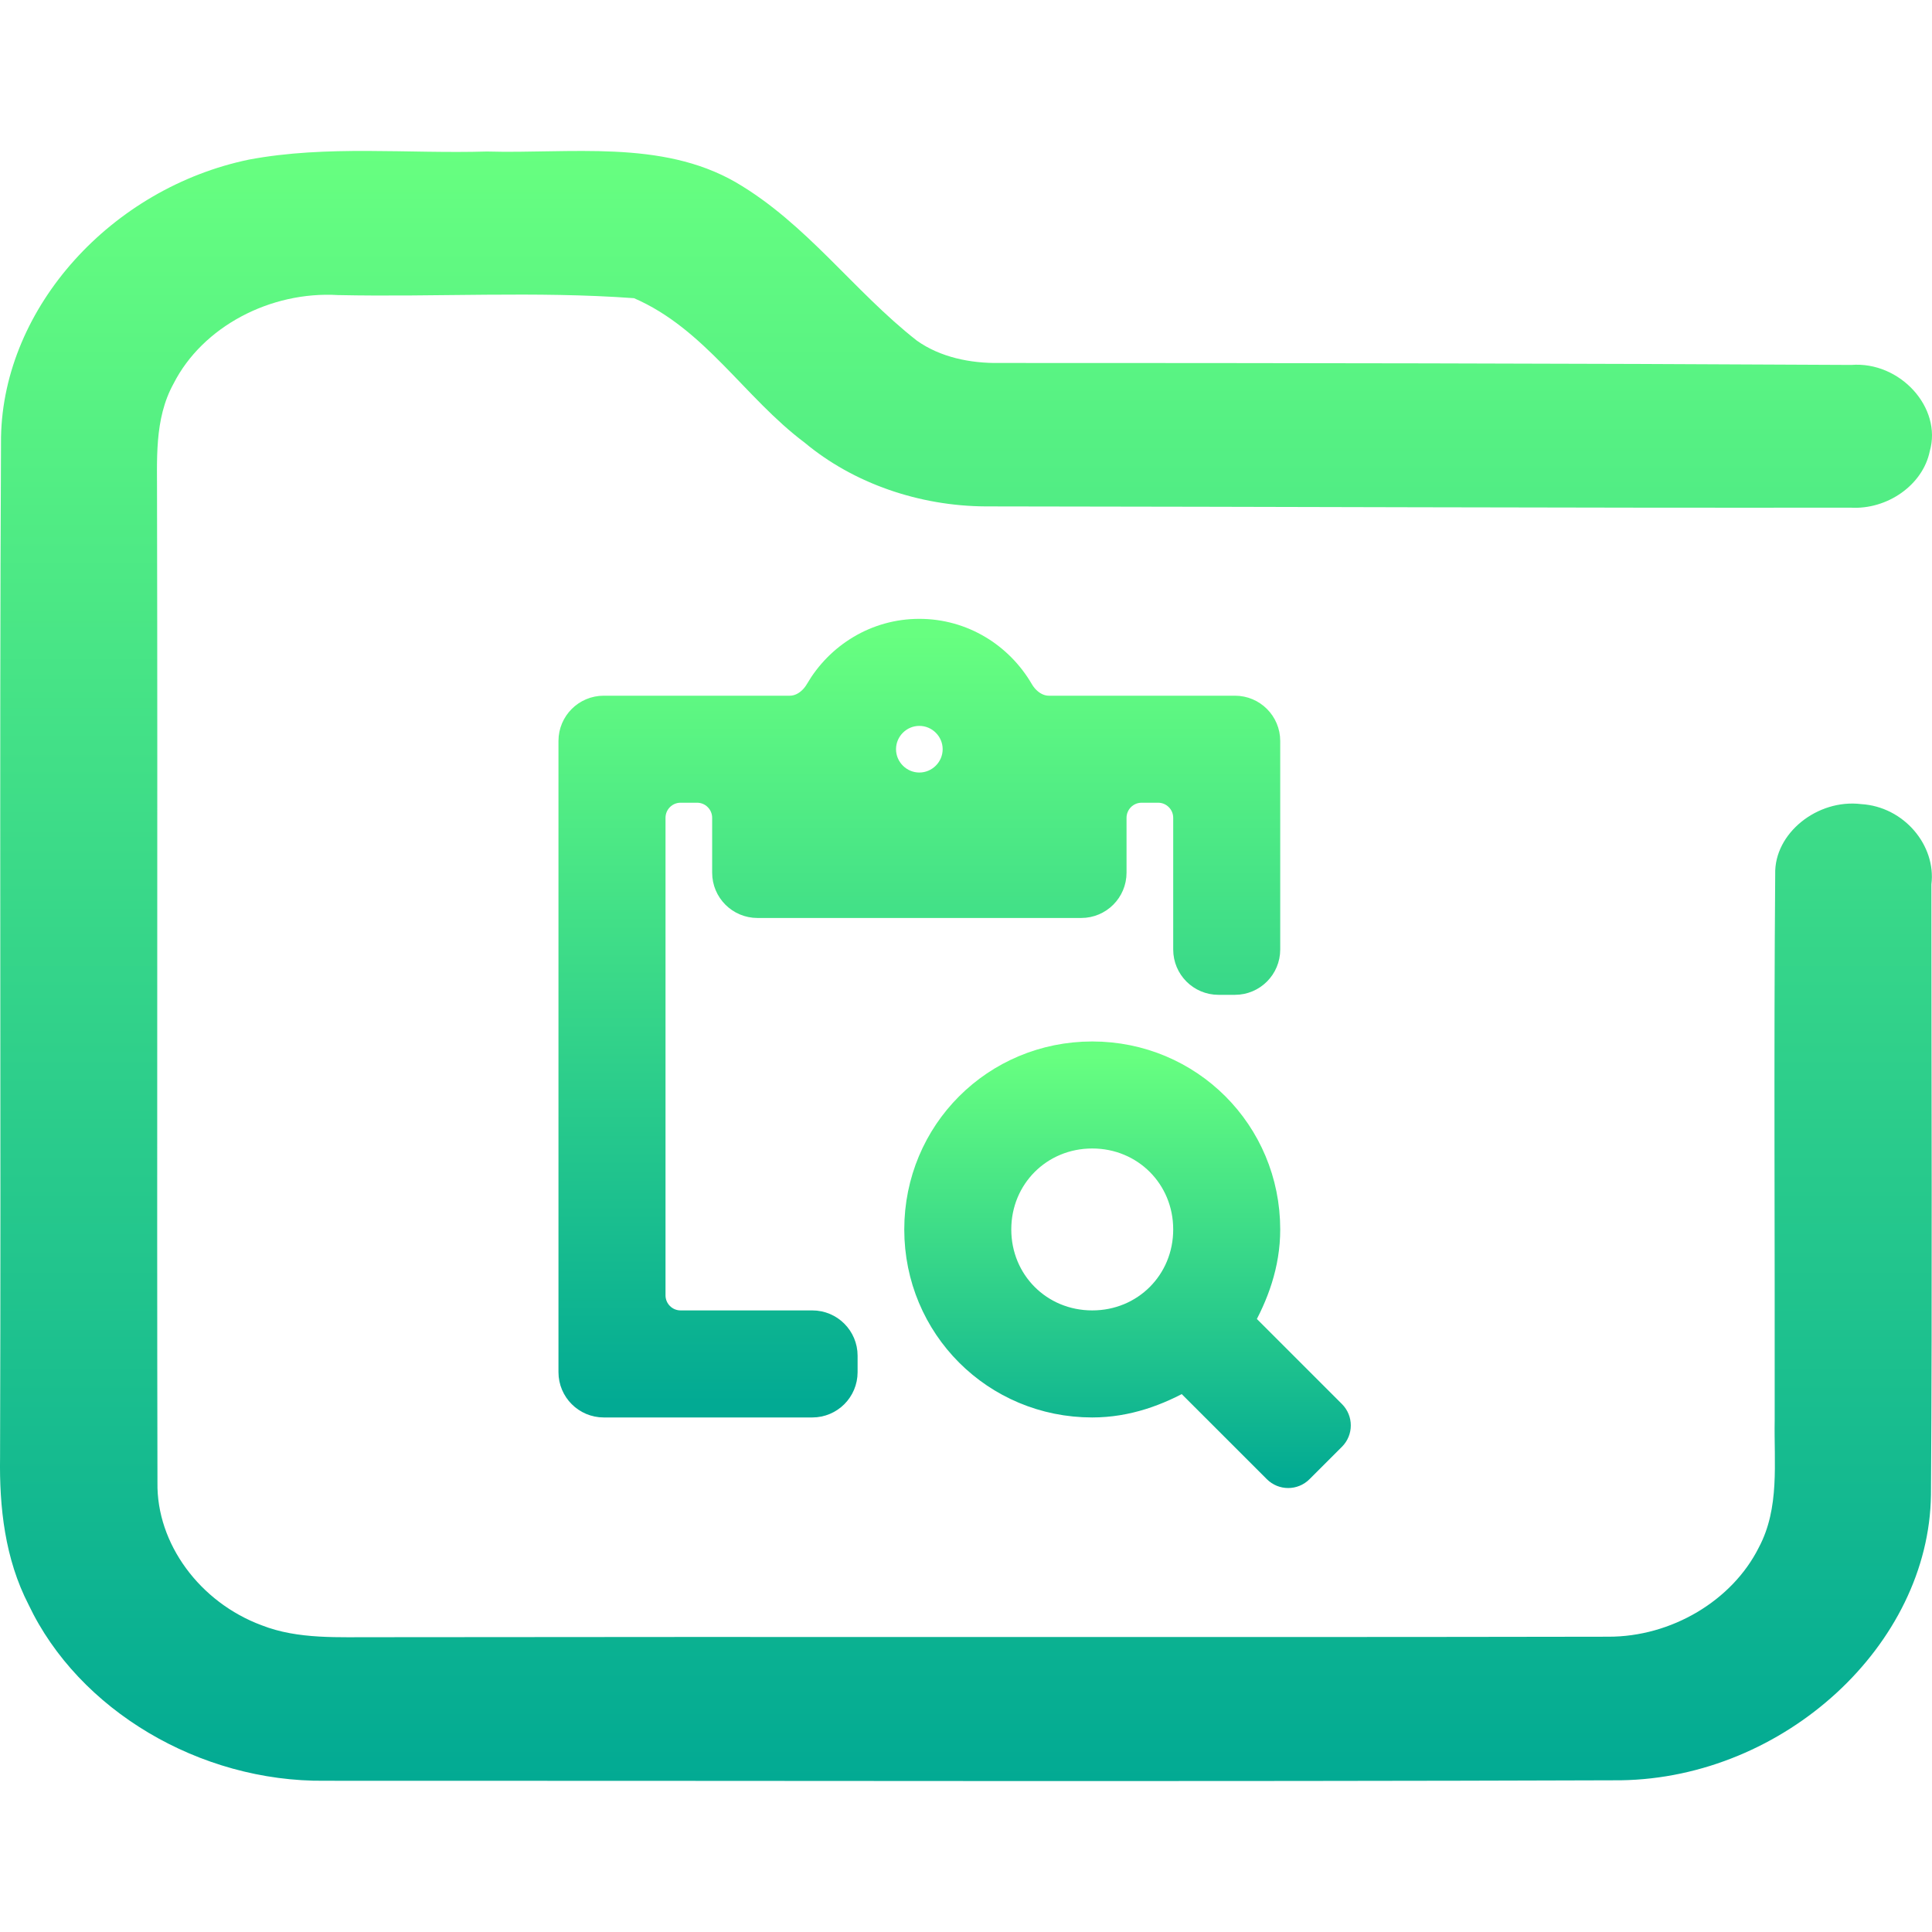 <svg width="64" height="64" viewBox="0 0 64 64" fill="none" xmlns="http://www.w3.org/2000/svg">
<g clip-path="url(#clip0)">
<path d="M8.247 5.287C10.84 4.801 13.505 5.097 16.13 5.019C18.884 5.097 21.902 4.616 24.37 6.036C26.722 7.408 28.269 9.635 30.37 11.282C31.144 11.834 32.145 12.04 33.115 12.024C42.518 12.024 51.921 12.036 61.324 12.089C62.942 11.962 64.342 13.506 63.926 14.947C63.698 16.063 62.522 16.891 61.297 16.817C51.747 16.829 42.196 16.784 32.646 16.775C30.46 16.763 28.278 16.018 26.655 14.663C24.67 13.177 23.351 10.895 21.003 9.878C17.748 9.639 14.462 9.845 11.198 9.775C8.954 9.639 6.709 10.825 5.752 12.703C5.095 13.893 5.211 15.26 5.202 16.549C5.225 27.399 5.193 38.249 5.216 49.104C5.18 51.138 6.624 53.081 8.667 53.839C9.884 54.317 11.234 54.226 12.526 54.234C26.109 54.214 39.693 54.243 53.271 54.218C55.373 54.226 57.385 53.016 58.261 51.266C58.963 49.952 58.762 48.453 58.789 47.041C58.798 41.012 58.757 34.984 58.806 28.956C58.771 27.601 60.206 26.46 61.655 26.637C63.077 26.724 64.141 28.009 63.98 29.297C63.98 36.034 64.011 42.771 63.966 49.511C63.904 54.498 59.102 58.892 53.696 58.974C39.384 59.023 25.067 58.986 10.755 58.99C6.615 59.032 2.605 56.652 0.946 53.156C0.163 51.636 -0.024 49.936 0.002 48.272C0.038 37.01 -0.024 25.74 0.034 14.478C0.114 10.166 3.7 6.23 8.247 5.287Z" fill="url(#paint0_linear)"/>
<path d="M21.546 27.091C21.546 26.539 21.993 26.091 22.546 26.091H23.091C23.643 26.091 24.091 26.539 24.091 27.091V28.909C24.091 29.461 24.539 29.909 25.091 29.909H35.818C36.37 29.909 36.818 29.461 36.818 28.909V27.091C36.818 26.539 37.266 26.091 37.818 26.091H38.364C38.916 26.091 39.364 26.539 39.364 27.091V31.454C39.364 32.007 39.811 32.455 40.364 32.455H40.909C41.461 32.455 41.909 32.007 41.909 31.454V24.546C41.909 23.993 41.461 23.546 40.909 23.546H34.745C34.324 23.546 33.959 23.275 33.747 22.911C33.083 21.772 31.861 21 30.454 21C29.048 21 27.826 21.772 27.162 22.911C26.95 23.275 26.585 23.546 26.164 23.546H20C19.448 23.546 19 23.993 19 24.546V45.455C19 46.007 19.448 46.455 20 46.455H26.909C27.461 46.455 27.909 46.007 27.909 45.455V44.909C27.909 44.357 27.461 43.909 26.909 43.909H22.546C21.993 43.909 21.546 43.461 21.546 42.909V27.091ZM30.454 23.546C31.154 23.546 31.727 24.118 31.727 24.818C31.727 25.518 31.154 26.091 30.454 26.091C29.755 26.091 29.182 25.518 29.182 24.818C29.182 24.118 29.755 23.546 30.454 23.546Z" fill="url(#paint1_linear)" stroke="url(#paint2_linear)"/>
<path d="M41.018 43.782C41.527 42.891 41.909 41.873 41.909 40.727C41.909 37.545 39.364 35 36.182 35C33 35 30.455 37.545 30.455 40.727C30.455 43.909 33 46.455 36.182 46.455C37.327 46.455 38.346 46.073 39.236 45.564L42.319 48.646C42.514 48.842 42.831 48.842 43.026 48.646L44.101 47.572C44.296 47.377 44.296 47.06 44.101 46.865L41.018 43.782ZM36.182 43.909C34.4 43.909 33 42.509 33 40.727C33 38.946 34.4 37.545 36.182 37.545C37.964 37.545 39.364 38.946 39.364 40.727C39.364 42.509 37.964 43.909 36.182 43.909Z" fill="url(#paint3_linear)" stroke="url(#paint4_linear)"/>
</g>
<defs>
<linearGradient id="paint0_linear" x1="32" y1="59" x2="32" y2="5" gradientUnits="userSpaceOnUse">
<stop stop-color="#02AA93"/>
<stop offset="1" stop-color="#67FF80"/>
</linearGradient>
<linearGradient id="paint1_linear" x1="30.454" y1="46.455" x2="30.454" y2="21" gradientUnits="userSpaceOnUse">
<stop stop-color="#02AA93"/>
<stop offset="1" stop-color="#67FF80"/>
</linearGradient>
<linearGradient id="paint2_linear" x1="30.454" y1="46.455" x2="30.454" y2="21" gradientUnits="userSpaceOnUse">
<stop stop-color="#02AA93"/>
<stop offset="1" stop-color="#67FF80"/>
</linearGradient>
<linearGradient id="paint3_linear" x1="37.455" y1="49" x2="37.455" y2="35" gradientUnits="userSpaceOnUse">
<stop stop-color="#02AA93"/>
<stop offset="1" stop-color="#67FF80"/>
</linearGradient>
<linearGradient id="paint4_linear" x1="37.455" y1="49" x2="37.455" y2="35" gradientUnits="userSpaceOnUse">
<stop stop-color="#02AA93"/>
<stop offset="1" stop-color="#67FF80"/>
</linearGradient>
<clipPath id="clip0">
<rect width="64" height="64" fill="white"/>
</clipPath>
</defs>
</svg>
